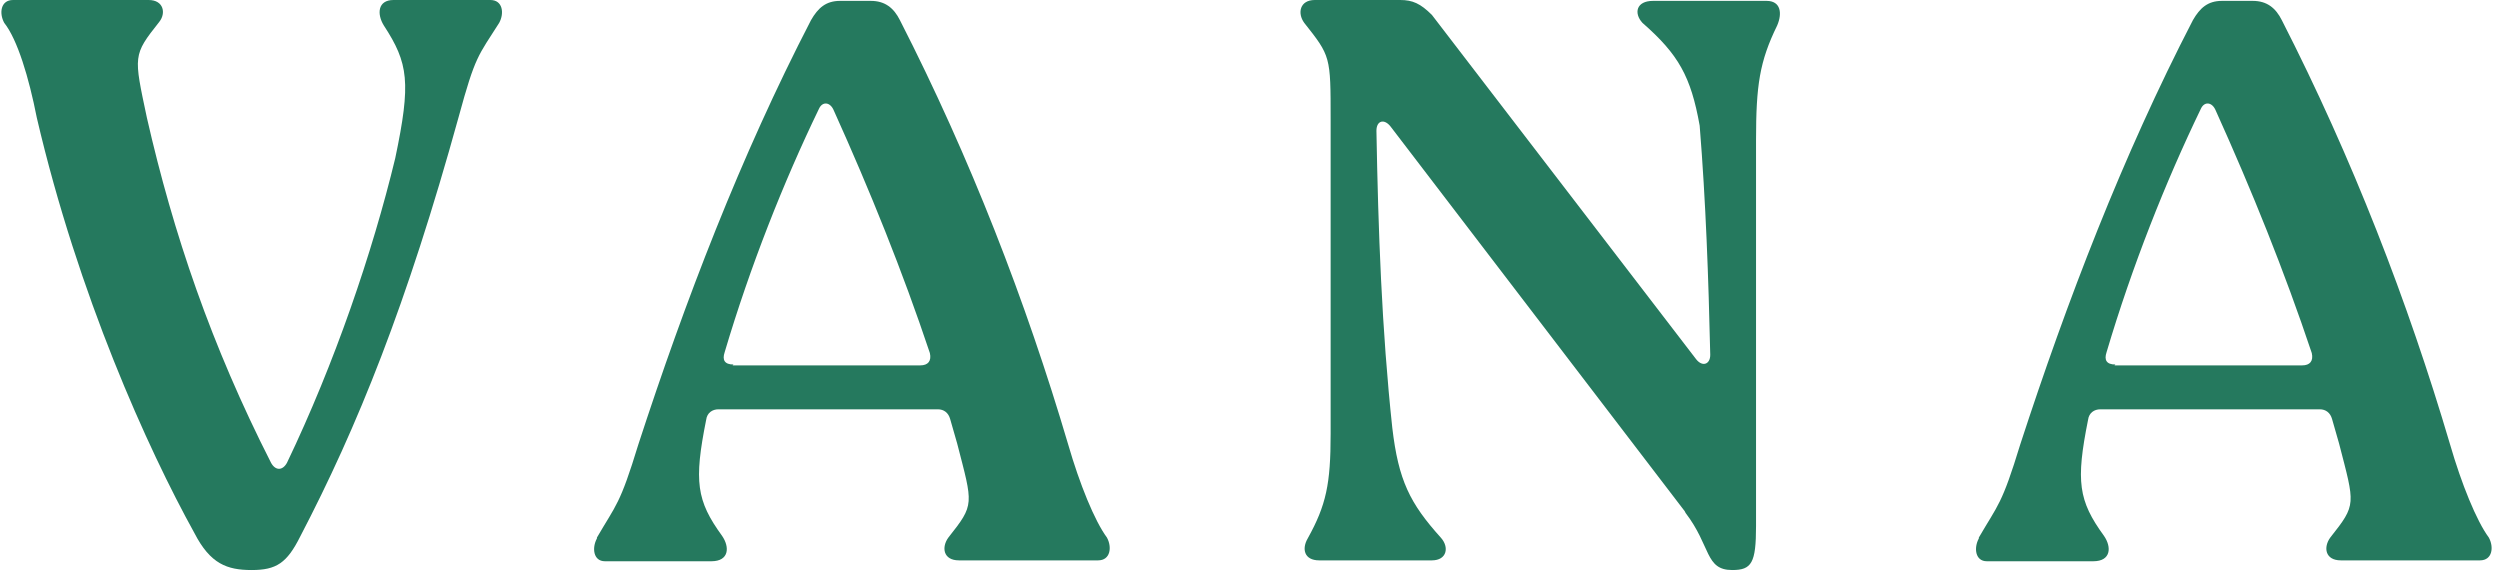 <svg width="150" height="35" viewBox="0 0 150 35" fill="none" xmlns="http://www.w3.org/2000/svg">
<path d="M11.667 31.988C8.866 26.929 4.692 17.707 2.208 7.062C1.732 4.638 1.045 2.371 0.253 1.37C-0.065 0.79 0.041 0 0.781 0H8.919C9.818 0 9.976 0.79 9.553 1.317C7.968 3.32 8.021 3.32 8.813 7.062C10.399 14.018 12.671 20.711 16.265 27.772C16.529 28.247 16.952 28.247 17.216 27.772C20.07 21.817 22.342 15.177 23.716 9.486C24.667 4.954 24.509 3.794 23.029 1.528C22.606 0.843 22.659 0 23.61 0H29.423C30.163 0 30.269 0.79 29.952 1.37C28.683 3.373 28.525 3.32 27.521 7.009C24.403 18.287 21.444 25.612 18.009 32.199C17.216 33.78 16.582 34.202 15.102 34.202C13.622 34.202 12.618 33.833 11.667 31.988Z" fill="#25795E"/>
<path d="M35.817 32.252C36.98 30.249 37.191 30.302 38.301 26.666C41.102 18.076 44.431 9.38 48.659 1.212C49.081 0.474 49.557 0.053 50.403 0.053H52.252C53.098 0.053 53.626 0.474 53.996 1.212C58.224 9.486 61.553 18.076 64.09 26.666C64.776 29.037 65.675 31.25 66.415 32.252C66.732 32.831 66.626 33.622 65.886 33.622H57.537C56.586 33.622 56.48 32.831 56.903 32.252C58.488 30.249 58.382 30.302 57.431 26.613L57.008 25.137C56.903 24.769 56.638 24.558 56.268 24.558H43.11C42.74 24.558 42.423 24.769 42.37 25.19C41.63 28.879 41.789 30.038 43.321 32.146C43.797 32.831 43.744 33.675 42.687 33.675H36.293C35.606 33.675 35.5 32.884 35.817 32.304V32.252ZM43.955 21.923H55.212C55.687 21.923 55.898 21.659 55.793 21.185C54.155 16.284 52.199 11.436 50.033 6.64C49.821 6.113 49.346 6.06 49.134 6.535C47.02 10.909 45.012 15.968 43.48 21.132C43.321 21.607 43.48 21.87 44.008 21.87L43.955 21.923Z" fill="#25795E"/>
<path d="M101.082 30.671L83.432 7.589C83.062 7.114 82.586 7.22 82.586 7.852C82.692 13.807 82.903 19.762 83.537 25.664C83.907 28.826 84.594 30.197 86.444 32.252C86.972 32.831 86.814 33.622 85.915 33.622H79.151C78.253 33.622 78.094 32.937 78.464 32.304C79.574 30.302 79.838 29.037 79.838 26.033V7.167C79.838 3.373 79.838 3.373 78.253 1.37C77.83 0.79 77.989 0 78.887 0H84.013C84.753 0 85.228 0.211 85.915 0.896L101.769 21.554C102.139 22.028 102.615 21.87 102.615 21.29C102.509 16.653 102.35 12.121 101.98 7.536C101.452 4.585 100.712 3.267 98.545 1.37C98.017 0.79 98.175 0.053 99.18 0.053H105.997C106.842 0.053 106.948 0.79 106.631 1.528C105.574 3.689 105.362 5.112 105.362 8.432V31.567C105.362 33.78 105.098 34.202 103.936 34.202C102.297 34.202 102.667 32.779 101.135 30.776L101.082 30.671Z" fill="#25795E"/>
<path d="M118.731 32.252C119.894 30.249 120.105 30.302 121.215 26.666C124.016 18.076 127.345 9.38 131.573 1.212C131.996 0.474 132.471 0.053 133.317 0.053H135.166C136.012 0.053 136.54 0.474 136.91 1.212C141.138 9.486 144.467 18.076 147.004 26.666C147.691 29.037 148.589 31.25 149.329 32.252C149.646 32.831 149.54 33.622 148.8 33.622H140.451C139.5 33.622 139.394 32.831 139.817 32.252C141.402 30.249 141.296 30.302 140.345 26.613L139.922 25.137C139.817 24.769 139.552 24.558 139.182 24.558H126.024C125.654 24.558 125.337 24.769 125.284 25.19C124.544 28.879 124.703 30.038 126.235 32.146C126.711 32.831 126.658 33.675 125.601 33.675H119.207C118.52 33.675 118.414 32.884 118.731 32.304V32.252ZM126.87 21.923H138.126C138.601 21.923 138.813 21.659 138.707 21.185C137.069 16.284 135.113 11.436 132.947 6.64C132.735 6.113 132.26 6.06 132.048 6.535C129.935 10.909 127.926 15.968 126.394 21.132C126.235 21.607 126.394 21.87 126.922 21.87L126.87 21.923Z" fill="#25795E"/>
</svg>
